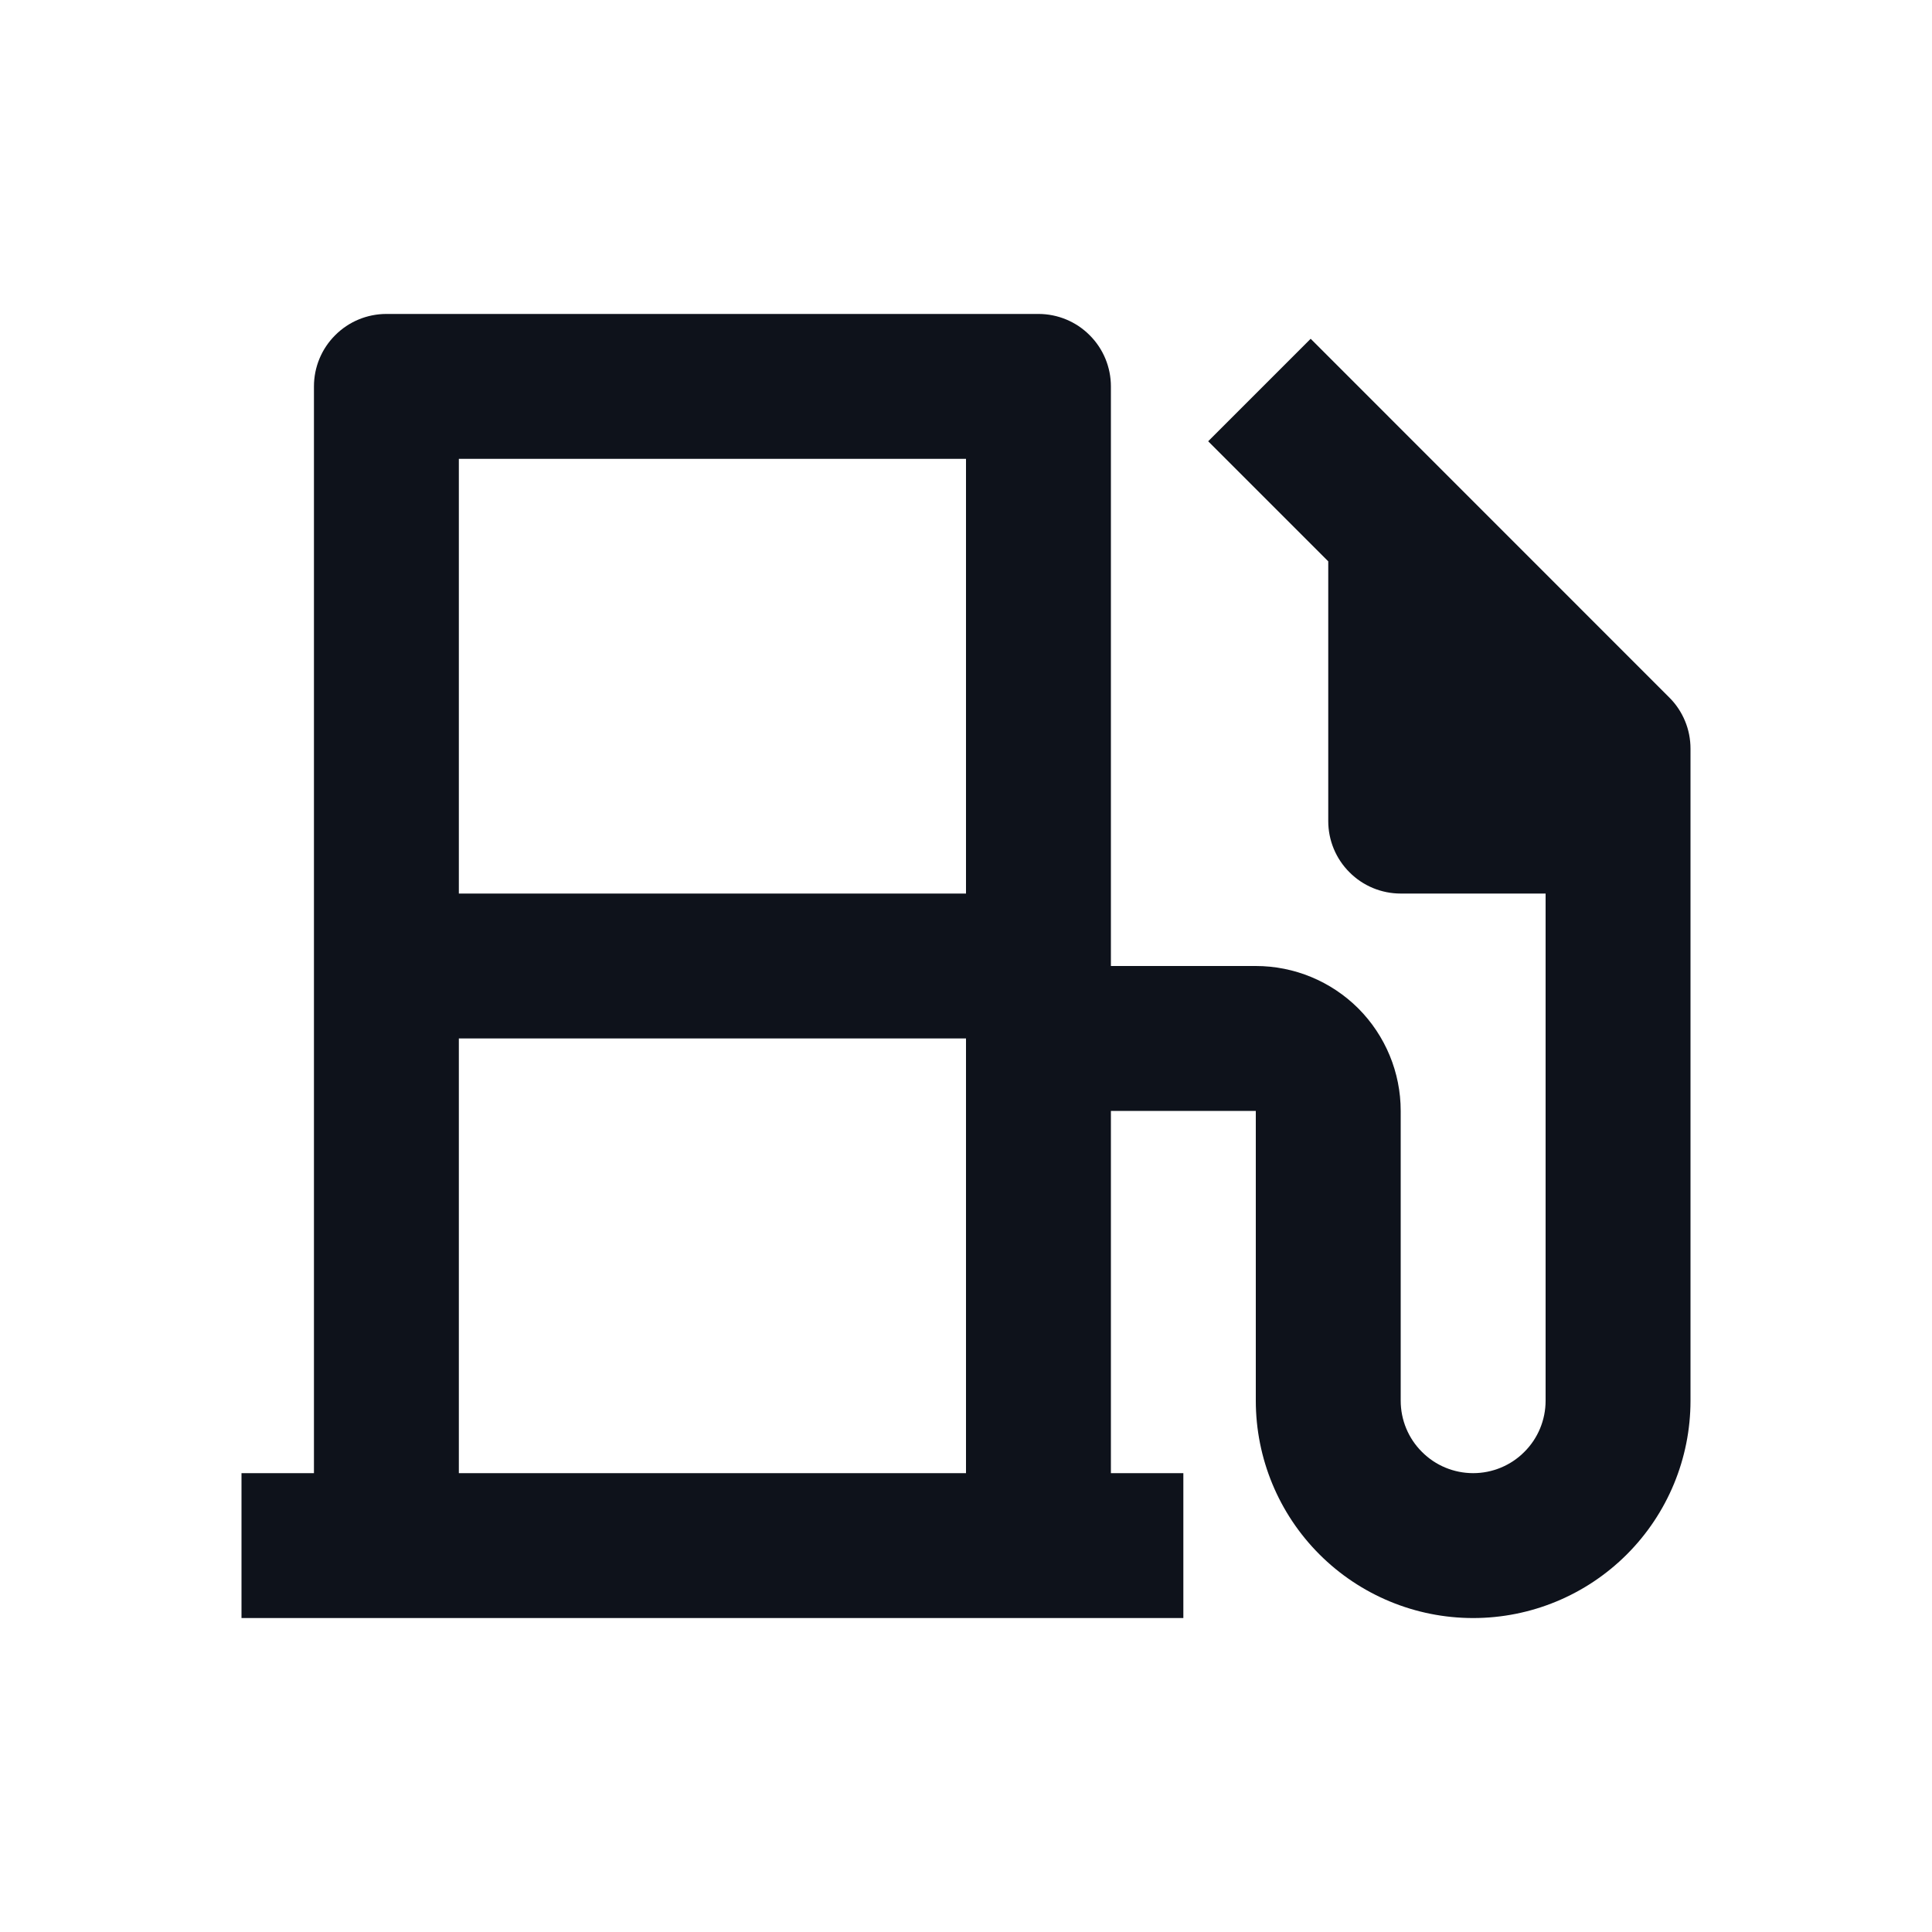 <svg width="20" height="20" viewBox="0 0 20 20" fill="none" xmlns="http://www.w3.org/2000/svg">
<path d="M11.5 15.25H12.25V16.75H2.5V15.25H3.25V4C3.25 3.801 3.329 3.61 3.47 3.47C3.61 3.329 3.801 3.25 4 3.25H10.75C10.949 3.25 11.14 3.329 11.28 3.47C11.421 3.61 11.5 3.801 11.5 4V10H13C13.398 10 13.779 10.158 14.061 10.439C14.342 10.721 14.5 11.102 14.5 11.5V14.5C14.5 14.699 14.579 14.89 14.72 15.03C14.86 15.171 15.051 15.25 15.25 15.25C15.449 15.25 15.64 15.171 15.78 15.03C15.921 14.89 16 14.699 16 14.5V9.25H14.5C14.301 9.25 14.11 9.171 13.97 9.03C13.829 8.89 13.75 8.699 13.75 8.5V5.811L12.507 4.568L13.568 3.507L17.28 7.22C17.35 7.289 17.405 7.372 17.443 7.463C17.481 7.554 17.5 7.652 17.5 7.75V14.5C17.5 15.097 17.263 15.669 16.841 16.091C16.419 16.513 15.847 16.75 15.25 16.75C14.653 16.75 14.081 16.513 13.659 16.091C13.237 15.669 13 15.097 13 14.5V11.5H11.5V15.25ZM4.75 15.25H10V10.75H4.75V15.25ZM4.75 4.75V9.25H10V4.75H4.75Z" fill="#0E121B"/>
</svg>
